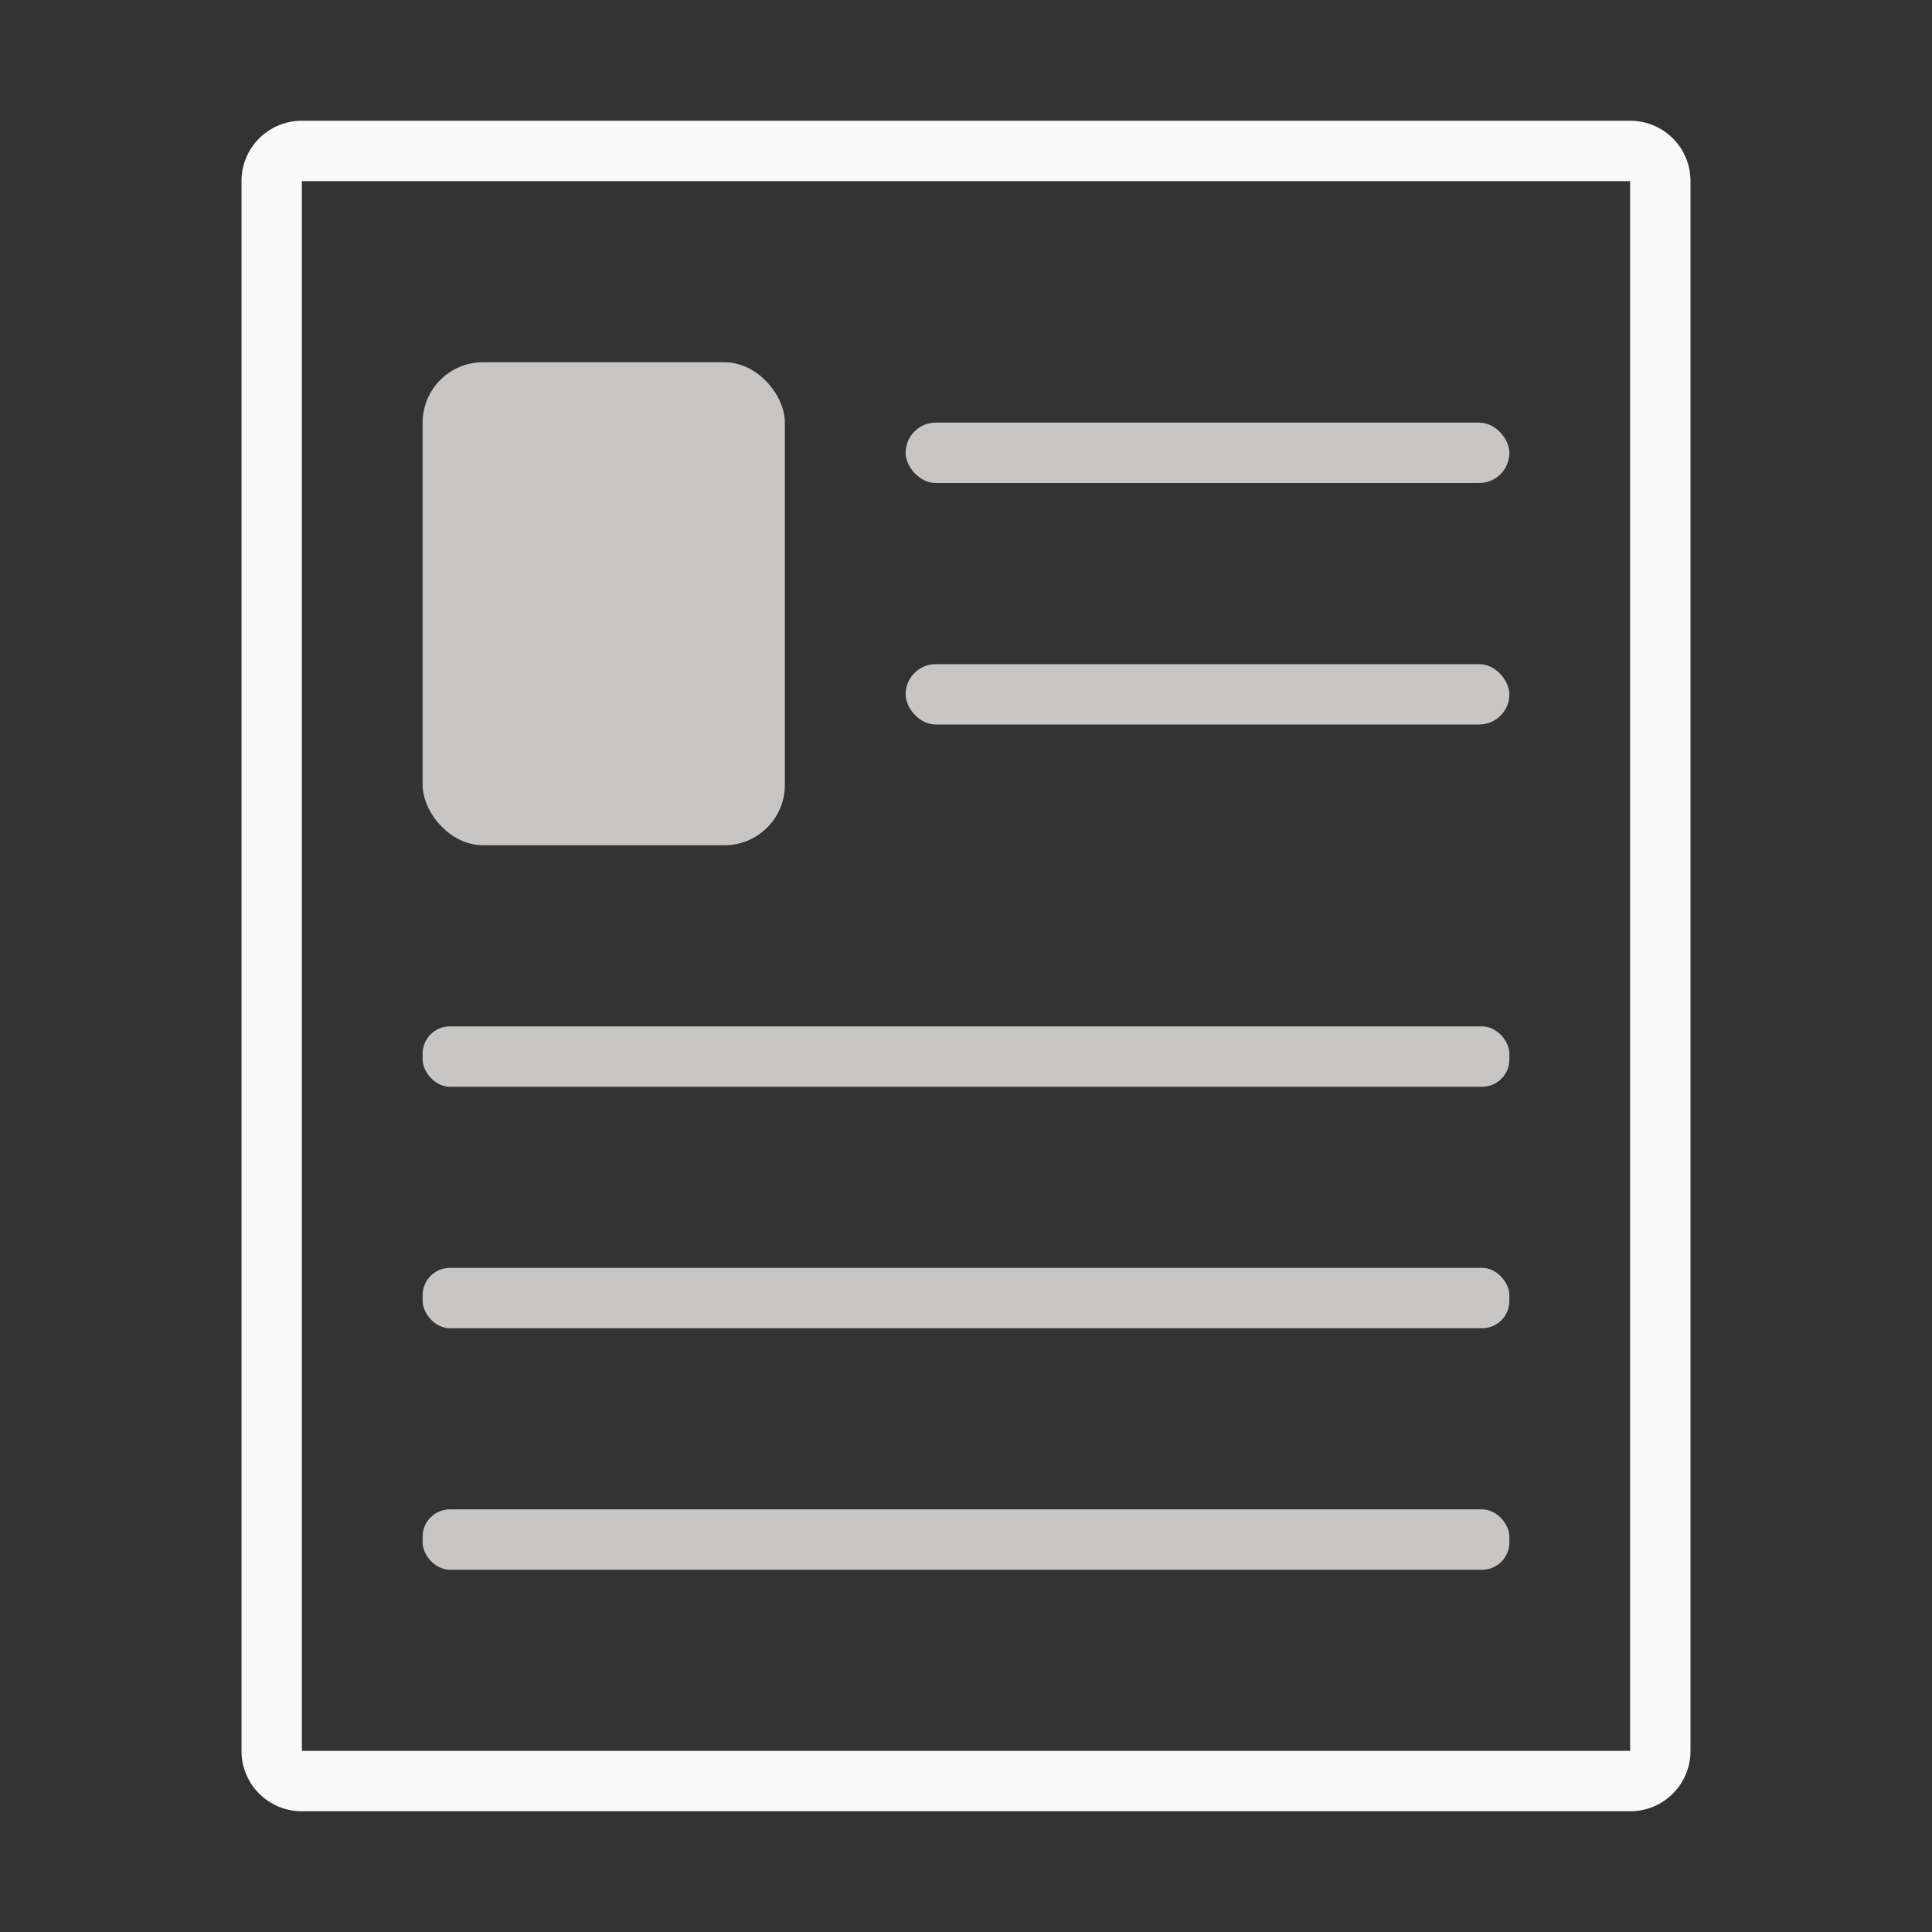 <svg viewBox="0 0 32 32" xmlns="http://www.w3.org/2000/svg"><rect x="0" y="0" width="32" height="32" fill="#333333" stroke="none"/><path d="m5 2c-.554 0-1 .446-1 1v26c0 .554.446 1 1 1h22c.554 0 1-.446 1-1v-26c0-.554-.446-1-1-1zm0 1h22v26h-22z" fill="#fafafa"/><g fill="#c8c6c4"><rect height="8" ry="1" width="6" x="7" y="6"/><rect height="1" ry=".5" width="10" x="15" y="7"/><rect height="1" ry=".452" width="18" x="7" y="25"/><rect height="1" ry=".5" width="10" x="15" y="11"/><rect height="1" ry=".452" width="18" x="7" y="21"/><rect height="1" ry=".452" width="18" x="7" y="17"/></g></svg>